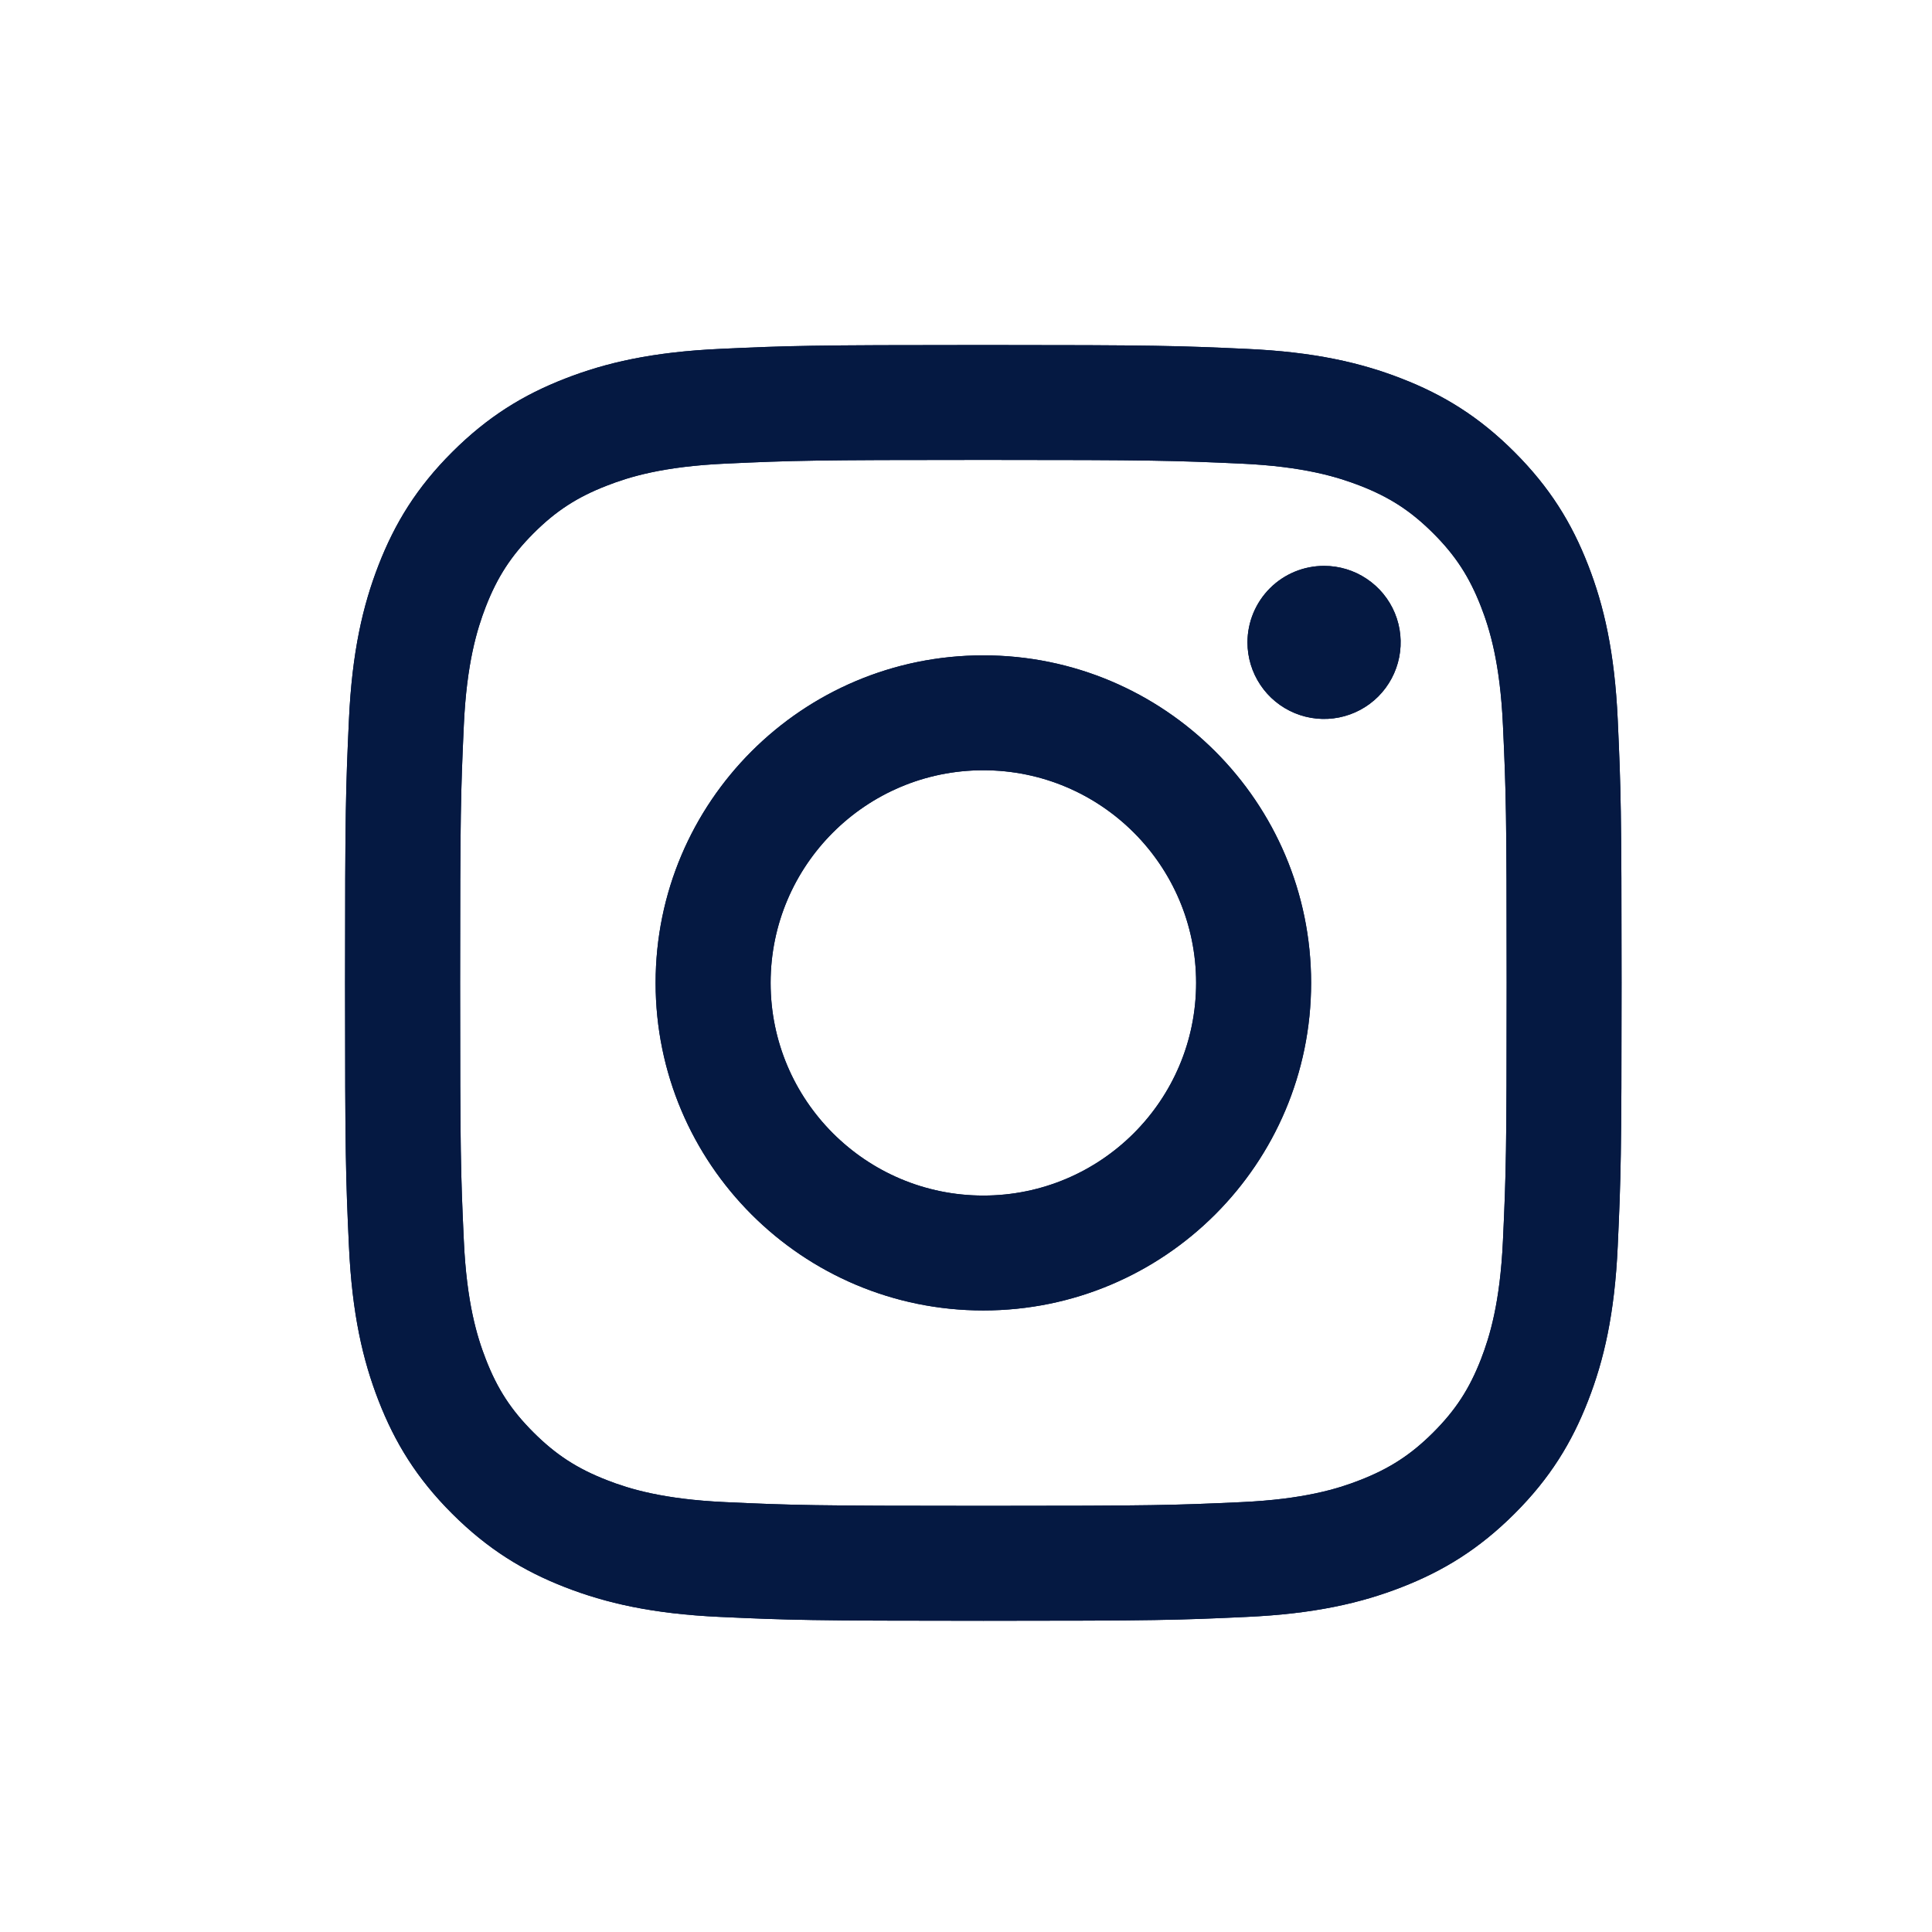 <svg width="38" height="38" viewBox="0 0 38 38" fill="none" xmlns="http://www.w3.org/2000/svg">
<path d="M15.157 19.332C15.157 17.023 17.03 15.15 19.341 15.15C21.652 15.15 23.526 17.023 23.526 19.332C23.526 21.642 21.652 23.515 19.341 23.515C17.03 23.515 15.157 21.642 15.157 19.332ZM12.895 19.332C12.895 22.891 15.781 25.775 19.341 25.775C22.901 25.775 25.788 22.891 25.788 19.332C25.788 15.774 22.901 12.89 19.341 12.89C15.781 12.89 12.895 15.774 12.895 19.332ZM24.536 12.634C24.536 12.932 24.624 13.223 24.79 13.471C24.955 13.719 25.191 13.912 25.466 14.026C25.741 14.14 26.044 14.17 26.336 14.112C26.628 14.054 26.897 13.911 27.108 13.7C27.318 13.49 27.462 13.221 27.52 12.929C27.578 12.637 27.549 12.335 27.435 12.059C27.321 11.784 27.128 11.549 26.88 11.384C26.633 11.218 26.341 11.13 26.043 11.13H26.043C25.643 11.13 25.26 11.288 24.978 11.57C24.695 11.853 24.537 12.235 24.536 12.634ZM14.269 29.545C13.045 29.489 12.38 29.286 11.938 29.113C11.352 28.885 10.934 28.614 10.494 28.175C10.054 27.736 9.782 27.319 9.555 26.733C9.383 26.291 9.179 25.626 9.123 24.403C9.062 23.08 9.05 22.683 9.05 19.332C9.05 15.982 9.063 15.586 9.123 14.262C9.179 13.039 9.384 12.375 9.555 11.932C9.783 11.347 10.055 10.929 10.494 10.489C10.933 10.05 11.351 9.778 11.938 9.551C12.38 9.378 13.045 9.175 14.269 9.119C15.593 9.058 15.99 9.046 19.341 9.046C22.692 9.046 23.09 9.059 24.415 9.119C25.639 9.175 26.303 9.38 26.746 9.551C27.332 9.778 27.75 10.05 28.19 10.489C28.63 10.928 28.901 11.347 29.129 11.932C29.301 12.374 29.505 13.039 29.561 14.262C29.622 15.586 29.634 15.982 29.634 19.332C29.634 22.683 29.622 23.079 29.561 24.403C29.505 25.626 29.3 26.291 29.129 26.733C28.901 27.319 28.629 27.736 28.19 28.175C27.751 28.613 27.332 28.885 26.746 29.113C26.304 29.286 25.639 29.489 24.415 29.545C23.091 29.606 22.694 29.618 19.341 29.618C15.989 29.618 15.592 29.606 14.269 29.545ZM14.165 6.862C12.829 6.923 11.916 7.134 11.118 7.445C10.292 7.765 9.593 8.195 8.894 8.892C8.196 9.589 7.767 10.289 7.446 11.114C7.136 11.912 6.924 12.824 6.863 14.16C6.801 15.498 6.787 15.925 6.787 19.332C6.787 22.74 6.801 23.167 6.863 24.505C6.924 25.841 7.136 26.753 7.446 27.55C7.767 28.375 8.196 29.076 8.894 29.773C9.593 30.47 10.292 30.899 11.118 31.22C11.917 31.53 12.829 31.742 14.165 31.803C15.505 31.864 15.932 31.879 19.341 31.879C22.75 31.879 23.178 31.865 24.517 31.803C25.854 31.742 26.766 31.53 27.564 31.22C28.39 30.899 29.089 30.47 29.788 29.773C30.487 29.076 30.915 28.375 31.236 27.55C31.547 26.753 31.759 25.841 31.819 24.505C31.88 23.166 31.894 22.74 31.894 19.332C31.894 15.925 31.88 15.498 31.819 14.16C31.758 12.824 31.547 11.911 31.236 11.114C30.915 10.289 30.486 9.59 29.788 8.892C29.09 8.194 28.39 7.765 27.565 7.445C26.766 7.134 25.853 6.922 24.518 6.862C23.179 6.801 22.752 6.786 19.342 6.786C15.933 6.786 15.505 6.8 14.165 6.862Z" fill="#051942"/>
<path d="M15.157 19.332C15.157 17.023 17.03 15.15 19.341 15.15C21.652 15.15 23.526 17.023 23.526 19.332C23.526 21.642 21.652 23.515 19.341 23.515C17.03 23.515 15.157 21.642 15.157 19.332ZM12.895 19.332C12.895 22.891 15.781 25.775 19.341 25.775C22.901 25.775 25.788 22.891 25.788 19.332C25.788 15.774 22.901 12.89 19.341 12.89C15.781 12.89 12.895 15.774 12.895 19.332ZM24.536 12.634C24.536 12.932 24.624 13.223 24.79 13.471C24.955 13.719 25.191 13.912 25.466 14.026C25.741 14.14 26.044 14.17 26.336 14.112C26.628 14.054 26.897 13.911 27.108 13.7C27.318 13.49 27.462 13.221 27.52 12.929C27.578 12.637 27.549 12.335 27.435 12.059C27.321 11.784 27.128 11.549 26.88 11.384C26.633 11.218 26.341 11.13 26.043 11.13C25.644 11.13 25.26 11.288 24.978 11.57C24.695 11.853 24.537 12.235 24.536 12.634ZM14.269 29.545C13.045 29.489 12.38 29.286 11.938 29.113C11.352 28.885 10.934 28.614 10.494 28.175C10.054 27.736 9.782 27.319 9.555 26.733C9.383 26.291 9.179 25.626 9.123 24.403C9.062 23.08 9.05 22.683 9.05 19.332C9.05 15.982 9.063 15.586 9.123 14.262C9.179 13.039 9.384 12.375 9.555 11.932C9.783 11.347 10.055 10.929 10.494 10.489C10.933 10.05 11.351 9.778 11.938 9.551C12.38 9.378 13.045 9.175 14.269 9.119C15.593 9.058 15.99 9.046 19.341 9.046C22.692 9.046 23.09 9.059 24.415 9.119C25.639 9.175 26.303 9.38 26.746 9.551C27.332 9.778 27.75 10.05 28.19 10.489C28.63 10.928 28.901 11.347 29.129 11.932C29.301 12.374 29.505 13.039 29.561 14.262C29.622 15.586 29.634 15.982 29.634 19.332C29.634 22.683 29.622 23.079 29.561 24.403C29.505 25.626 29.3 26.291 29.129 26.733C28.901 27.319 28.629 27.736 28.19 28.175C27.751 28.613 27.332 28.885 26.746 29.113C26.304 29.286 25.639 29.489 24.415 29.545C23.091 29.606 22.694 29.618 19.341 29.618C15.989 29.618 15.592 29.606 14.269 29.545ZM14.165 6.862C12.829 6.923 11.916 7.134 11.118 7.445C10.292 7.765 9.593 8.195 8.894 8.892C8.196 9.589 7.767 10.289 7.446 11.114C7.136 11.912 6.924 12.824 6.863 14.16C6.801 15.498 6.787 15.925 6.787 19.332C6.787 22.74 6.801 23.167 6.863 24.505C6.924 25.841 7.136 26.753 7.446 27.55C7.767 28.375 8.196 29.076 8.894 29.773C9.593 30.47 10.292 30.899 11.118 31.22C11.917 31.53 12.829 31.742 14.165 31.803C15.505 31.864 15.932 31.879 19.341 31.879C22.75 31.879 23.178 31.865 24.517 31.803C25.854 31.742 26.766 31.53 27.564 31.22C28.39 30.899 29.089 30.47 29.788 29.773C30.487 29.076 30.915 28.375 31.236 27.55C31.547 26.753 31.759 25.841 31.819 24.505C31.88 23.166 31.894 22.74 31.894 19.332C31.894 15.925 31.88 15.498 31.819 14.16C31.758 12.824 31.547 11.911 31.236 11.114C30.915 10.289 30.486 9.59 29.788 8.892C29.09 8.194 28.39 7.765 27.565 7.445C26.766 7.134 25.853 6.922 24.518 6.862C23.179 6.801 22.752 6.786 19.342 6.786C15.933 6.786 15.505 6.8 14.165 6.862Z" fill="#051942"/>
</svg>
